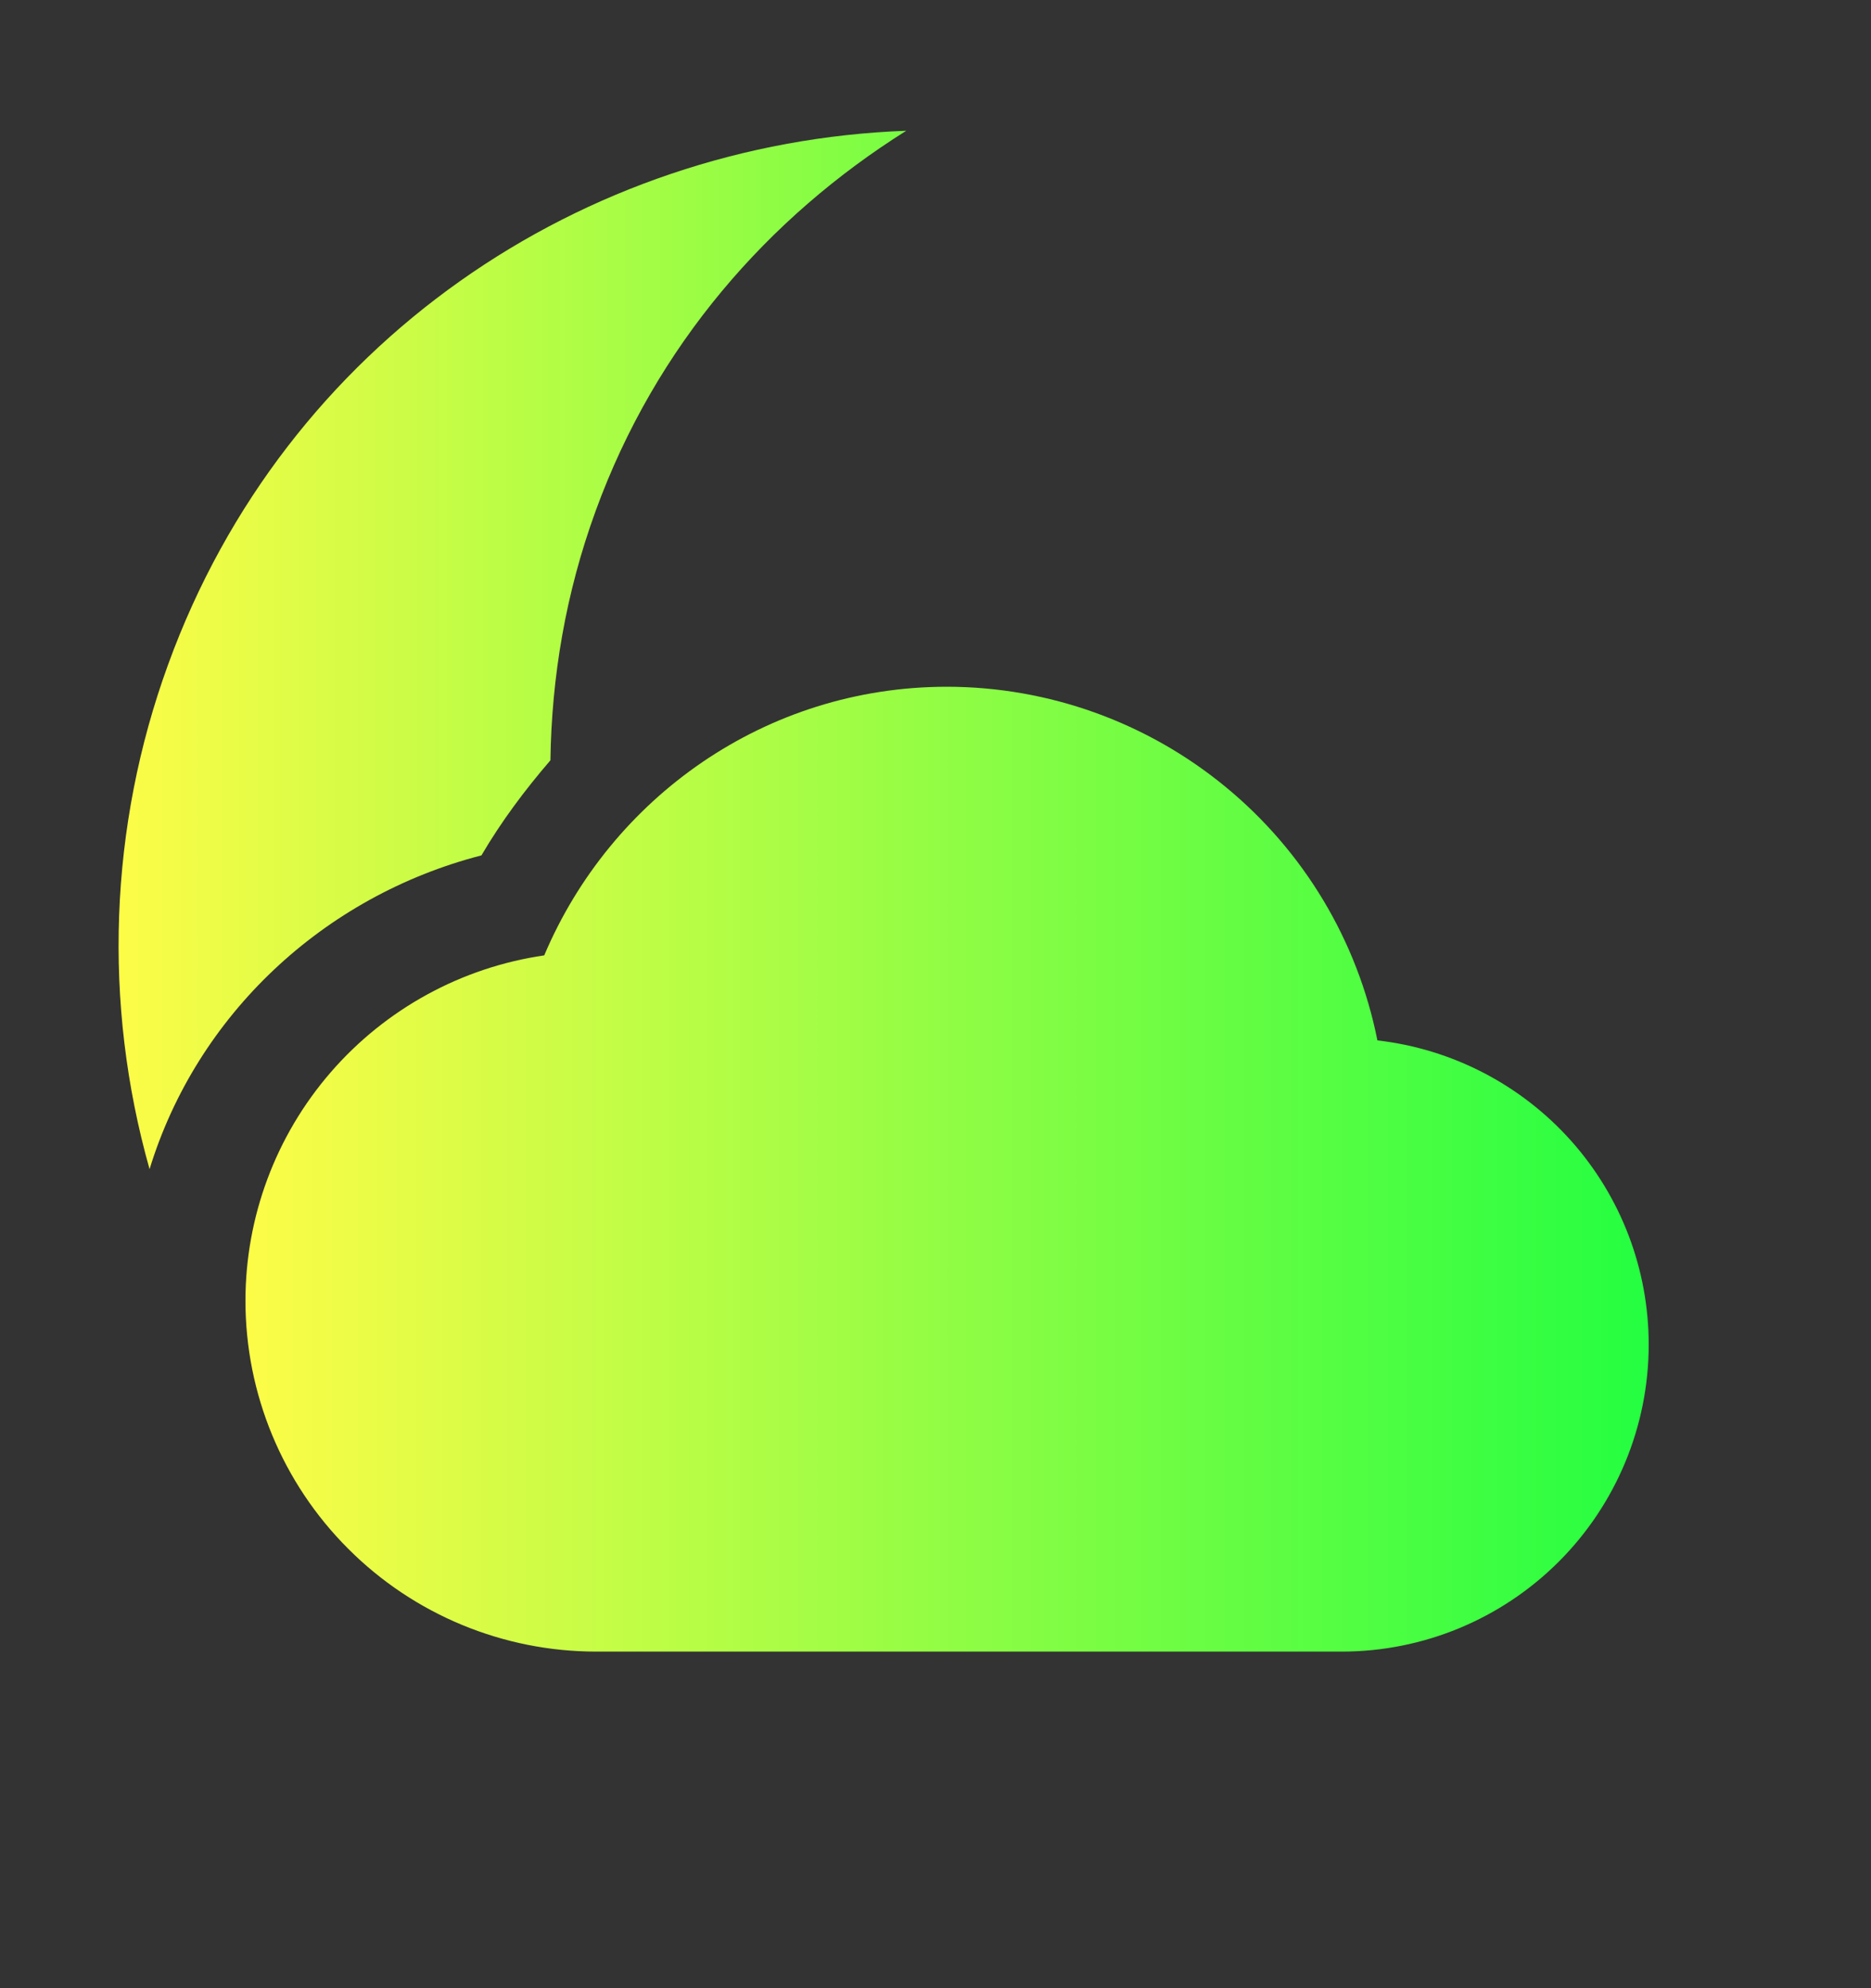 <svg width="16" height="17" viewBox="0 0 16 17" fill="none" xmlns="http://www.w3.org/2000/svg">
<rect x="0" y="0" width="16" height="17" fill="#333333" stroke="none"/>
<path d="M7.75 1.118C4.987 1.22 2.441 2.923 1.438 5.681C0.933 7.067 0.878 8.577 1.279 9.997C1.683 8.679 2.764 7.663 4.117 7.314C4.287 7.024 4.489 6.754 4.707 6.501C4.717 5.791 4.837 5.072 5.094 4.368C5.608 2.956 6.568 1.86 7.75 1.118ZM5.207 9.098L4.801 9.159C4.328 9.224 3.894 9.459 3.581 9.82C3.268 10.181 3.097 10.644 3.1 11.122C3.1 12.238 3.983 13.122 5.1 13.122H11.475C11.661 13.122 11.835 13.084 12 13.028C10.979 13.169 9.939 13.06 8.969 12.712C8.125 12.404 7.355 11.924 6.707 11.302C6.059 10.68 5.549 9.929 5.207 9.098Z" fill="url(#paint0_linear_9_2172)"/>
<path d="M8.099 5.872C6.546 5.872 5.223 6.823 4.654 8.169C3.945 8.272 3.296 8.628 2.827 9.17C2.358 9.712 2.099 10.405 2.099 11.122C2.099 11.918 2.415 12.681 2.978 13.243C3.54 13.806 4.303 14.122 5.099 14.122H11.474C12.17 14.122 12.838 13.845 13.33 13.353C13.822 12.861 14.099 12.193 14.099 11.497C14.099 10.854 13.863 10.234 13.435 9.754C13.007 9.275 12.418 8.969 11.779 8.896C11.609 8.044 11.15 7.278 10.479 6.727C9.808 6.175 8.967 5.873 8.099 5.872Z" fill="url(#paint1_linear_9_2172)"/>
<defs>
<linearGradient id="paint0_linear_9_2172" x1="1.014" y1="7.12" x2="12" y2="7.12" gradientUnits="userSpaceOnUse">
<stop stop-color="#FDFC47"/>
<stop offset="1" stop-color="#24FE41"/>
</linearGradient>
<linearGradient id="paint1_linear_9_2172" x1="2.099" y1="9.997" x2="14.099" y2="9.997" gradientUnits="userSpaceOnUse">
<stop stop-color="#FDFC47"/>
<stop offset="1" stop-color="#24FE41"/>
</linearGradient>
</defs>
</svg>
